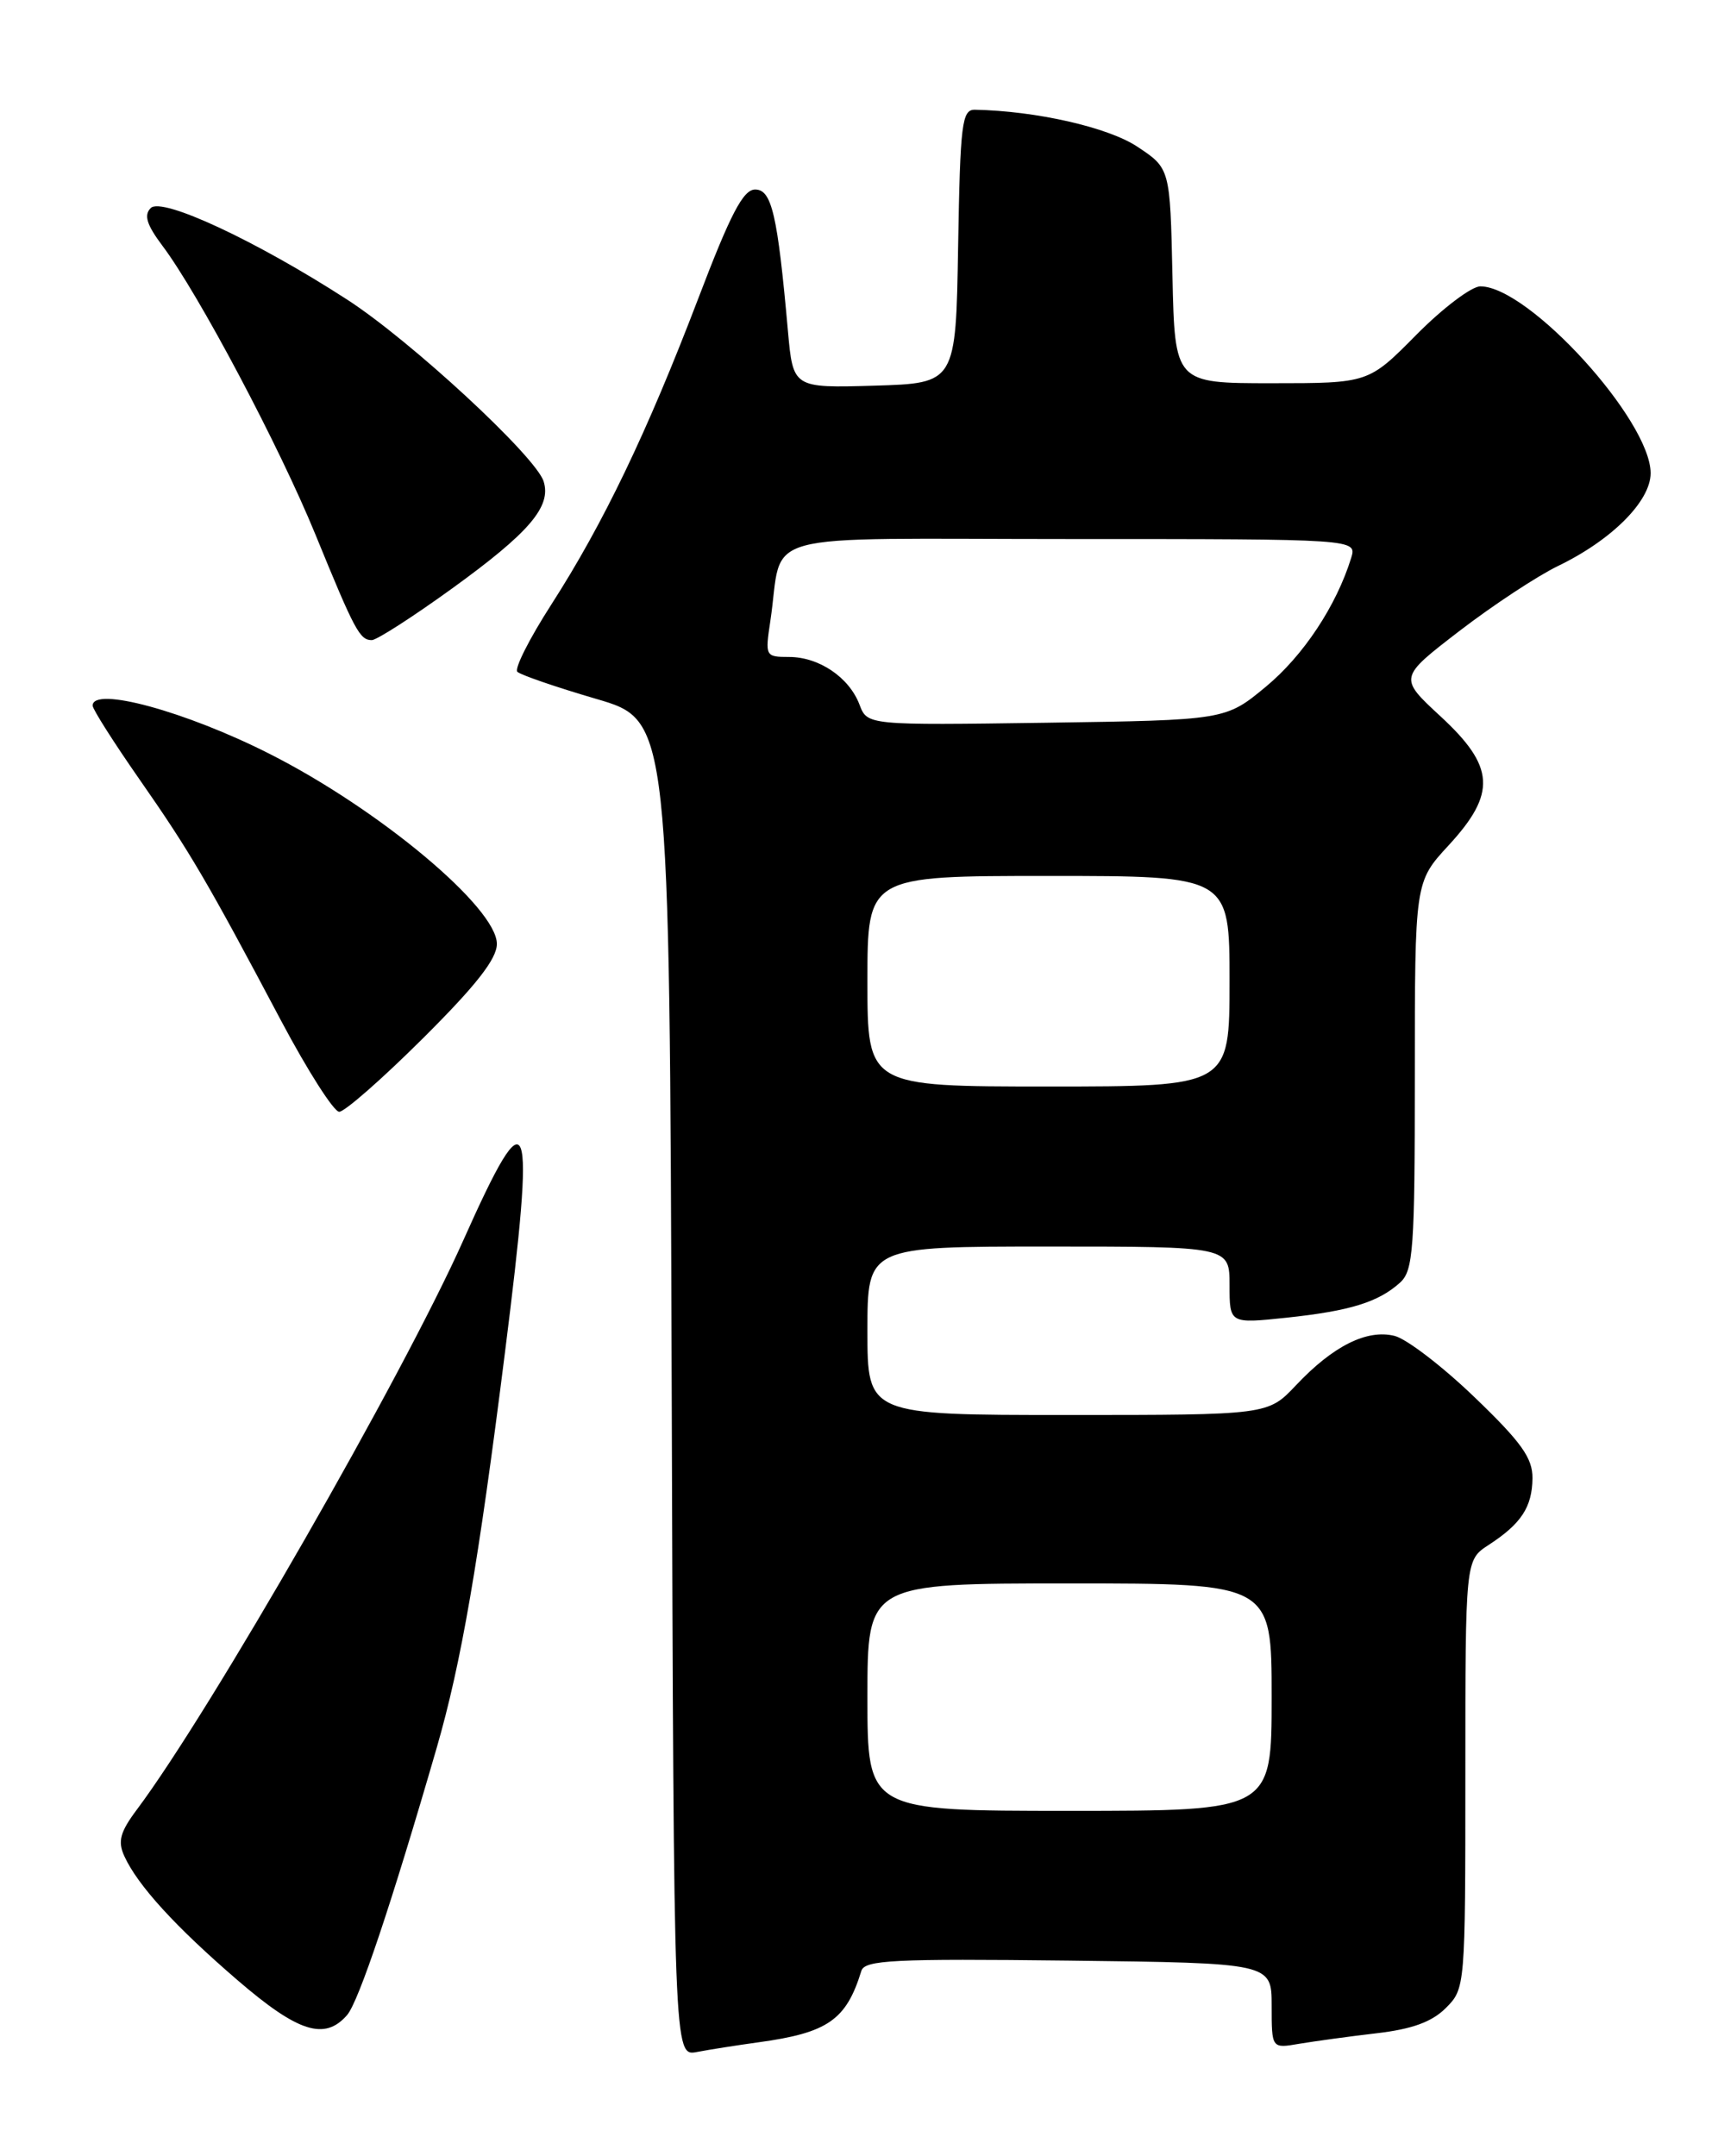 <?xml version="1.0" encoding="UTF-8" standalone="no"?>
<!DOCTYPE svg PUBLIC "-//W3C//DTD SVG 1.1//EN" "http://www.w3.org/Graphics/SVG/1.1/DTD/svg11.dtd" >
<svg xmlns="http://www.w3.org/2000/svg" xmlns:xlink="http://www.w3.org/1999/xlink" version="1.1" viewBox="0 0 204 256">
 <g >
 <path fill="currentColor"
d=" M 90.00 242.49 C 98.29 241.36 100.48 239.85 102.28 234.00 C 102.68 232.71 106.13 232.54 126.87 232.78 C 151.00 233.07 151.00 233.07 151.00 238.15 C 151.00 243.22 151.00 243.22 154.25 242.66 C 156.04 242.36 160.17 241.79 163.43 241.41 C 167.68 240.92 170.03 240.06 171.68 238.41 C 173.98 236.11 174.00 235.92 174.00 210.66 C 174.00 185.23 174.00 185.23 176.75 183.44 C 180.64 180.91 181.93 178.94 181.97 175.51 C 181.99 173.11 180.66 171.24 175.10 165.90 C 171.31 162.25 167.03 158.97 165.60 158.61 C 162.32 157.79 158.29 159.80 153.89 164.47 C 150.56 168.00 150.56 168.00 126.78 168.00 C 103.00 168.00 103.00 168.00 103.00 158.00 C 103.00 148.00 103.00 148.00 124.50 148.00 C 146.00 148.00 146.00 148.00 146.00 152.58 C 146.00 157.16 146.00 157.16 152.75 156.45 C 160.30 155.65 163.67 154.61 166.25 152.28 C 167.82 150.85 168.00 148.33 168.00 127.71 C 168.00 104.72 168.00 104.72 172.00 100.38 C 177.72 94.18 177.52 91.02 171.04 85.04 C 166.09 80.46 166.09 80.46 173.29 74.92 C 177.26 71.87 182.53 68.40 185.00 67.20 C 191.39 64.12 196.00 59.50 196.00 56.18 C 196.00 49.89 181.52 34.00 175.78 34.00 C 174.73 34.00 171.31 36.59 168.18 39.75 C 162.50 45.50 162.50 45.50 151.00 45.50 C 139.50 45.50 139.50 45.50 139.22 32.74 C 138.94 19.99 138.94 19.99 135.04 17.41 C 131.57 15.11 123.02 13.17 115.77 13.03 C 114.22 13.00 114.02 14.62 113.77 29.25 C 113.50 45.50 113.50 45.50 103.83 45.79 C 94.17 46.07 94.17 46.07 93.56 39.29 C 92.33 25.48 91.64 22.50 89.67 22.50 C 88.25 22.50 86.74 25.39 82.89 35.50 C 76.83 51.36 71.64 62.17 65.45 71.80 C 62.87 75.81 61.06 79.39 61.43 79.76 C 61.80 80.13 66.02 81.58 70.80 82.98 C 79.50 85.52 79.50 85.52 79.76 164.84 C 80.01 244.16 80.01 244.16 82.76 243.63 C 84.27 243.34 87.53 242.83 90.00 242.49 Z  M 41.21 239.25 C 42.59 237.66 46.49 226.03 51.86 207.50 C 54.77 197.44 56.80 185.68 59.96 160.58 C 63.64 131.43 62.93 129.53 55.02 147.25 C 47.84 163.34 24.99 203.18 16.26 214.84 C 14.26 217.51 13.96 218.62 14.76 220.37 C 16.34 223.84 20.82 228.75 28.21 235.11 C 35.40 241.30 38.56 242.30 41.21 239.25 Z  M 50.23 123.27 C 56.53 117.00 59.00 113.85 59.00 112.07 C 59.00 107.77 45.03 96.09 32.02 89.51 C 22.06 84.46 11.00 81.45 11.00 83.78 C 11.00 84.20 13.50 88.14 16.56 92.53 C 22.53 101.09 24.58 104.58 33.41 121.25 C 36.55 127.16 39.64 132.00 40.28 132.00 C 40.93 132.00 45.41 128.07 50.23 123.27 Z  M 53.64 69.90 C 62.84 63.25 65.50 60.15 64.55 57.15 C 63.60 54.17 48.78 40.46 41.22 35.57 C 30.44 28.60 19.23 23.37 17.90 24.70 C 17.06 25.54 17.42 26.69 19.28 29.17 C 23.56 34.85 33.19 53.02 37.47 63.50 C 42.13 74.90 42.72 76.00 44.15 76.00 C 44.72 76.00 48.99 73.26 53.64 69.90 Z  M 103.00 201.50 C 103.00 188.00 103.00 188.00 127.00 188.00 C 151.00 188.00 151.00 188.00 151.00 201.50 C 151.00 215.00 151.00 215.00 127.00 215.00 C 103.00 215.00 103.00 215.00 103.00 201.50 Z  M 103.00 116.50 C 103.00 104.00 103.00 104.00 124.50 104.00 C 146.00 104.00 146.00 104.00 146.00 116.50 C 146.00 129.00 146.00 129.00 124.50 129.00 C 103.00 129.00 103.00 129.00 103.00 116.50 Z  M 102.06 83.66 C 100.83 80.42 97.25 78.00 93.69 78.00 C 90.88 78.00 90.84 77.91 91.47 73.75 C 93.11 62.83 88.83 64.00 127.15 64.00 C 161.13 64.00 161.13 64.00 160.44 66.25 C 158.68 71.93 154.77 77.83 150.35 81.50 C 145.53 85.50 145.53 85.50 124.26 85.81 C 102.99 86.11 102.99 86.11 102.06 83.66 Z "/>
</g>
</svg>